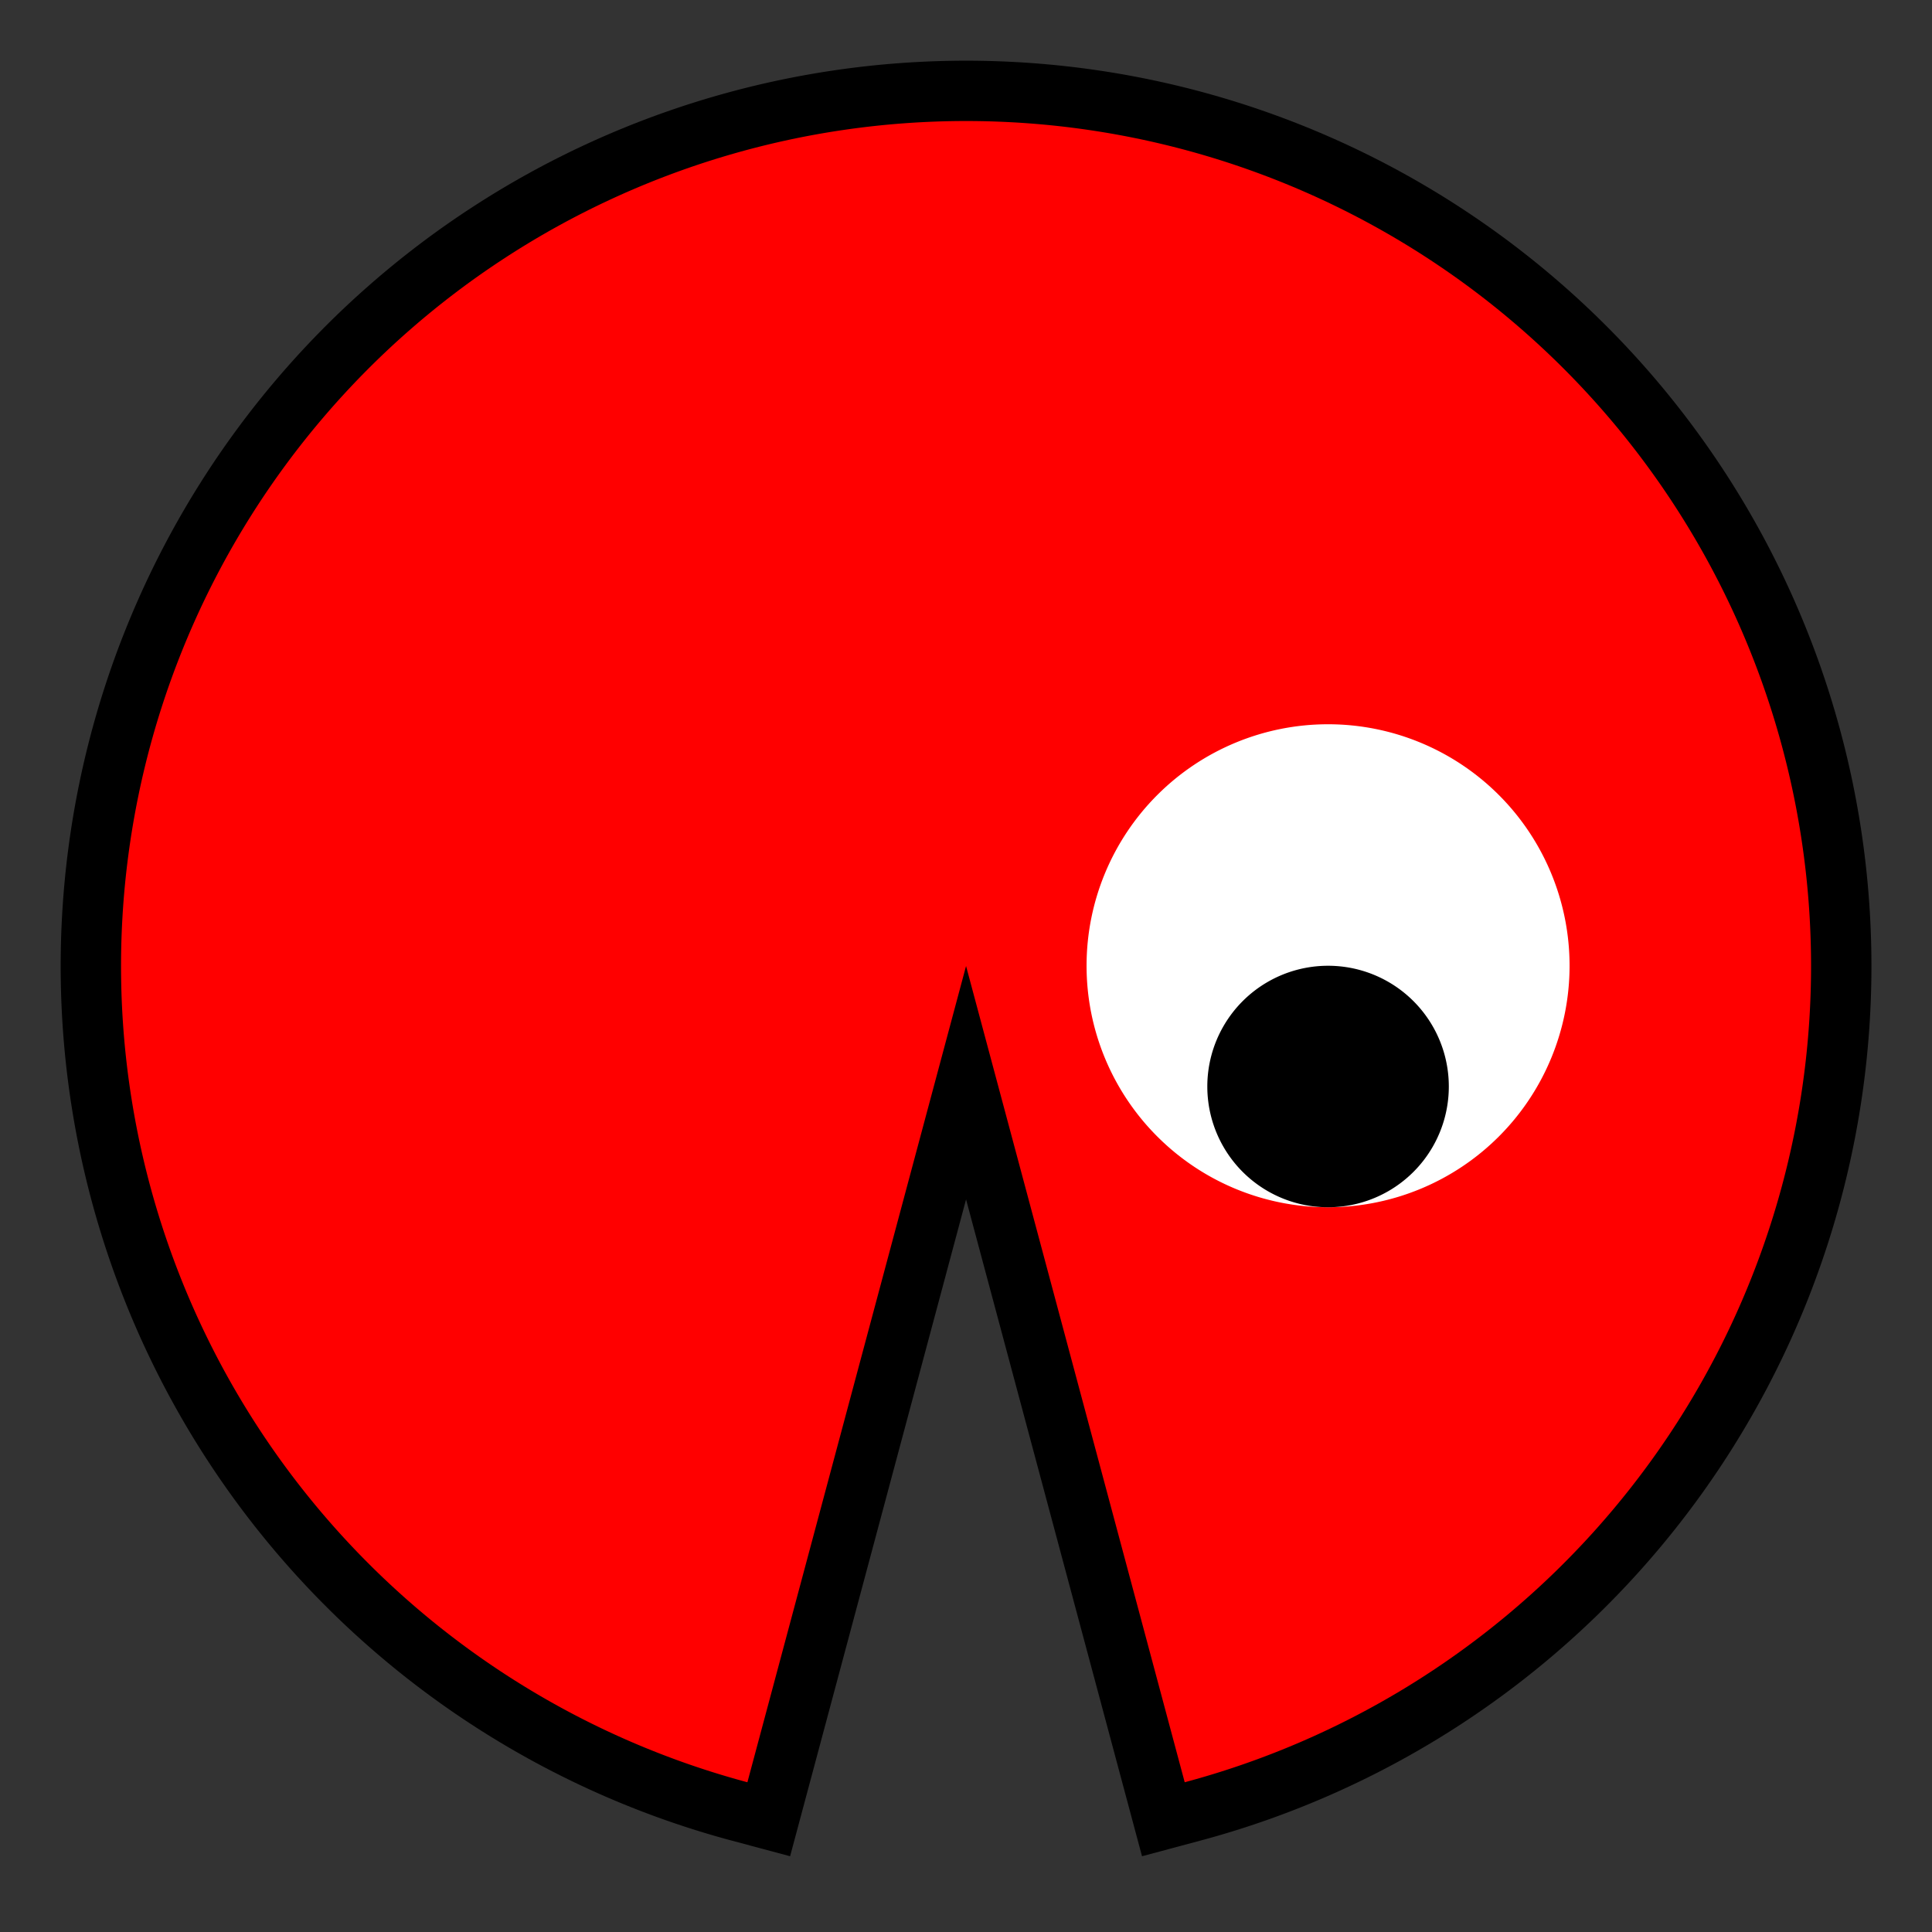 <?xml version="1.0" encoding="UTF-8" standalone="no"?>
<!-- Created with Inkscape (http://www.inkscape.org/) -->
<svg
   xmlns:dc="http://purl.org/dc/elements/1.1/"
   xmlns:cc="http://creativecommons.org/ns#"
   xmlns:rdf="http://www.w3.org/1999/02/22-rdf-syntax-ns#"
   xmlns:svg="http://www.w3.org/2000/svg"
   xmlns="http://www.w3.org/2000/svg"
   xmlns:sodipodi="http://sodipodi.sourceforge.net/DTD/sodipodi-0.dtd"
   xmlns:inkscape="http://www.inkscape.org/namespaces/inkscape"
   width="32px"
   height="32px"
   id="svg3505"
   sodipodi:version="0.32"
   inkscape:version="0.46"
   sodipodi:docname="04.svg"
   inkscape:output_extension="org.inkscape.output.svg.inkscape">
  <rect width="100%" height="100%" fill="#333333" stroke="none"/>
  <defs
     id="defs3507">
    <inkscape:perspective
       sodipodi:type="inkscape:persp3d"
       inkscape:vp_x="0 : 16 : 1"
       inkscape:vp_y="0 : 1000 : 0"
       inkscape:vp_z="32 : 16 : 1"
       inkscape:persp3d-origin="16 : 10.666667 : 1"
       id="perspective3513" />
    <inkscape:perspective
       id="perspective4690"
       inkscape:persp3d-origin="372.04724 : 350.78739 : 1"
       inkscape:vp_z="744.09448 : 526.18109 : 1"
       inkscape:vp_y="0 : 1000 : 0"
       inkscape:vp_x="0 : 526.18109 : 1"
       sodipodi:type="inkscape:persp3d" />
  </defs>
  <sodipodi:namedview
     id="base"
     pagecolor="#ffffff"
     bordercolor="#666666"
     borderopacity="1.0"
     inkscape:pageopacity="0.0"
     inkscape:pageshadow="2"
     inkscape:zoom="15.25"
     inkscape:cx="23.112338"
     inkscape:cy="16"
     inkscape:current-layer="layer1"
     showgrid="true"
     inkscape:grid-bbox="true"
     inkscape:document-units="px"
     objecttolerance="4"
     gridtolerance="4"
     guidetolerance="4"
     inkscape:window-width="1280"
     inkscape:window-height="713"
     inkscape:window-x="0"
     inkscape:window-y="37"
     inkscape:object-paths="true"
     inkscape:object-nodes="true"
     inkscape:snap-bbox="true"
     inkscape:snap-guide="true">
    <inkscape:grid
       type="xygrid"
       id="grid3515"
       units="px"
       visible="true"
       enabled="true"
       spacingx="1px"
       spacingy="1px" />
  </sodipodi:namedview>
  <g
     id="layer1"
     inkscape:label="Layer 1"
     inkscape:groupmode="layer">
    <g
       id="g3498"
       transform="matrix(0,-1,-1,0,112,249.997)">
      <path
         transform="matrix(2.002,0,0,2.002,218.05,79.983)"
         d="M 1.212,6.191 A 6.991,6.991 0 1 1 1.212,9.809 L 7.965,8 z"
         sodipodi:ry="6.9913044"
         sodipodi:rx="6.9913044"
         sodipodi:cy="8"
         sodipodi:cx="7.9652176"
         id="path3463"
         style="fill:#ff0000;fill-opacity:1;fill-rule:nonzero;stroke:#000000;stroke-width:0.999;stroke-linecap:round;stroke-linejoin:miter;stroke-miterlimit:4;stroke-dasharray:none;stroke-dashoffset:0;stroke-opacity:1"
         sodipodi:type="arc"
         sodipodi:start="3.403392"
         sodipodi:end="9.1629786" />
      <g
         transform="matrix(2,0,0,2,218.001,80.003)"
         id="g3253">
        <path
           transform="matrix(1.001,0,0,1.001,2.4875454e-2,-9.9504e-3)"
           d="M 1.212,6.191 A 6.991,6.991 0 1 1 1.212,9.809 L 7.965,8 z"
           sodipodi:ry="6.9913044"
           sodipodi:rx="6.9913044"
           sodipodi:cy="8"
           sodipodi:cx="7.9652176"
           id="path3255"
           style="fill:#ff0000;fill-opacity:1;fill-rule:nonzero;stroke:none;stroke-width:0.1;stroke-linecap:round;stroke-linejoin:round;stroke-miterlimit:4;stroke-dasharray:none;stroke-dashoffset:0;stroke-opacity:1"
           sodipodi:type="arc"
           sodipodi:start="3.403392"
           sodipodi:end="9.1629786" />
        <path
           d="M 10,5 A 2,2 0 1 1 6,5 A 2,2 0 1 1 10,5 z"
           sodipodi:ry="2"
           sodipodi:rx="2"
           sodipodi:cy="5"
           sodipodi:cx="8"
           id="path3257"
           style="fill:#ffffff;fill-opacity:1;fill-rule:nonzero;stroke:none;stroke-width:0.1;stroke-linecap:round;stroke-linejoin:round;stroke-miterlimit:4;stroke-dasharray:none;stroke-dashoffset:0;stroke-opacity:1"
           sodipodi:type="arc" />
        <path
           transform="translate(-1,0)"
           d="M 9,5 A 1,1 0 1 1 7,5 A 1,1 0 1 1 9,5 z"
           sodipodi:ry="1"
           sodipodi:rx="1"
           sodipodi:cy="5"
           sodipodi:cx="8"
           id="path3259"
           style="fill:#000000;fill-opacity:1;fill-rule:nonzero;stroke:none;stroke-width:0.1;stroke-linecap:round;stroke-linejoin:round;stroke-miterlimit:4;stroke-dasharray:none;stroke-dashoffset:0;stroke-opacity:1"
           sodipodi:type="arc" />
      </g>
    </g>
  </g>
</svg>
